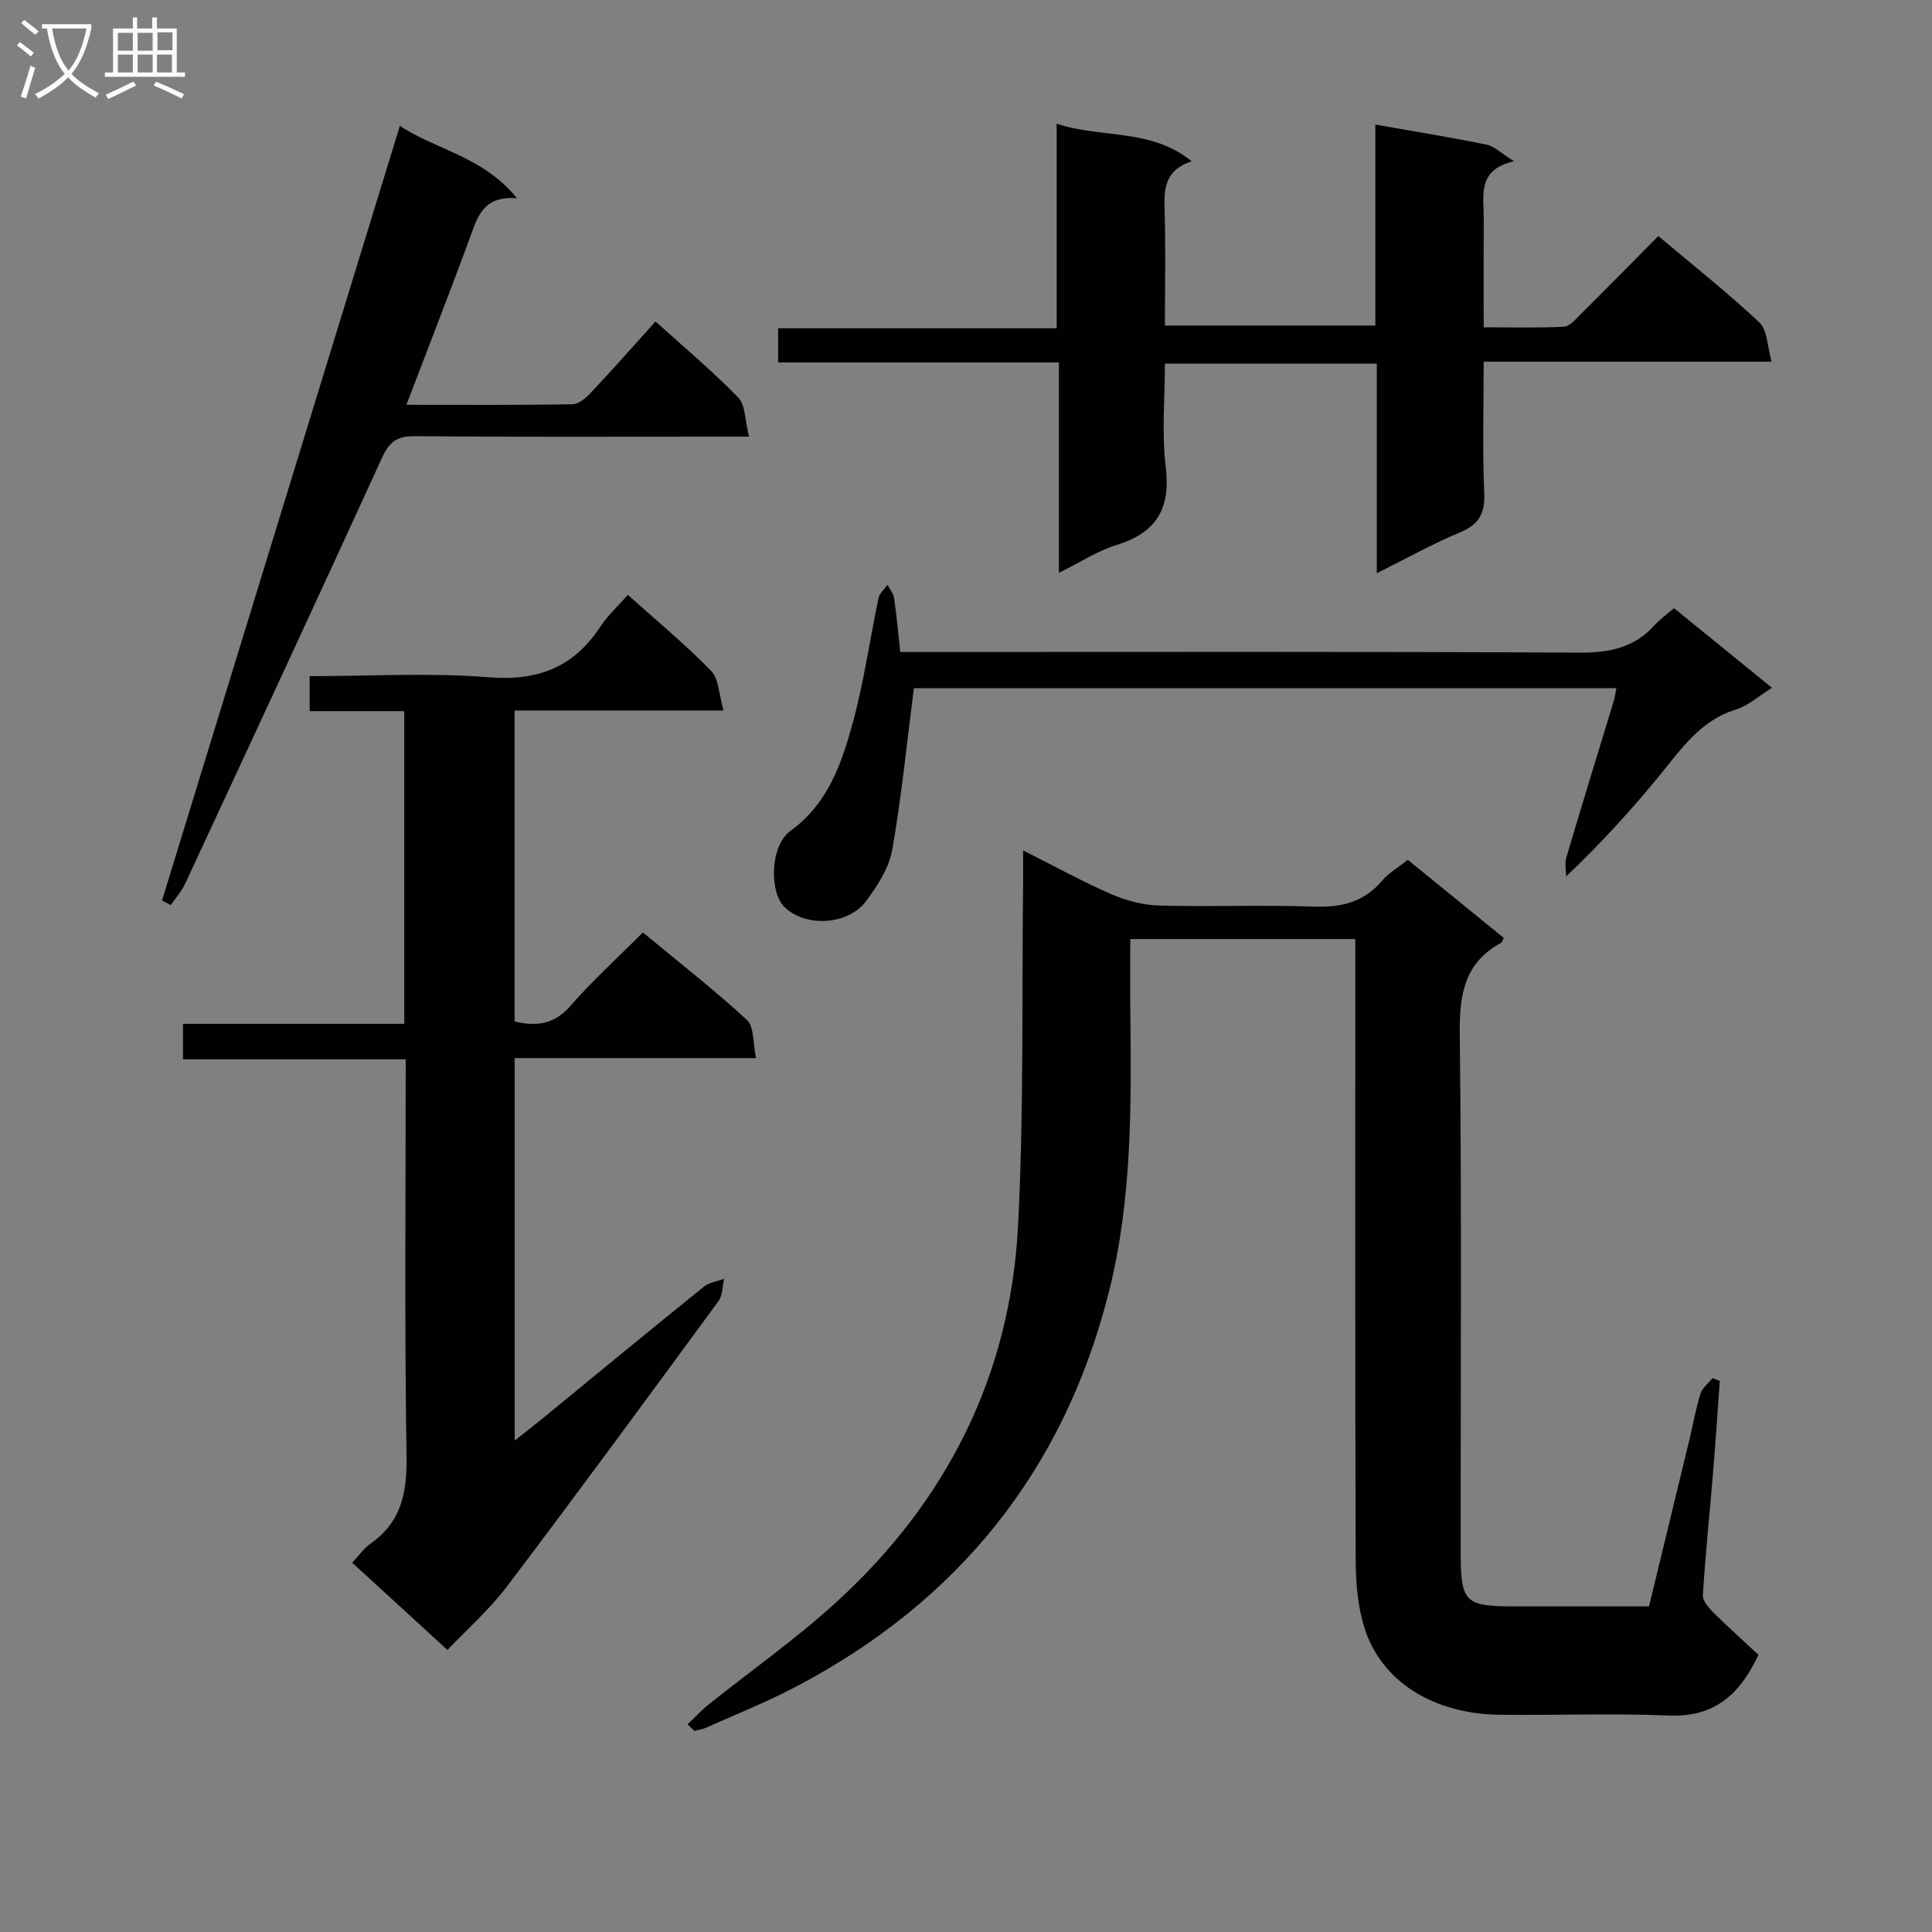 <svg enable-background="new 0 0 400 400" viewBox="0 0 400 400" xmlns="http://www.w3.org/2000/svg"><rect x="0" y="0" width="400" height="400" fill="#808080" stroke="none"/><g fill="#010104"><path d="m142.36 357c1.45-1.37 2.8-2.85 4.35-4.09 8.81-7.06 18.1-13.58 26.42-21.18 22.84-20.85 36.02-46.88 37.64-77.83 1.23-23.59.77-47.27 1.05-70.92.02-1.98 0-3.97 0-6.91 6.47 3.25 12.21 6.42 18.19 9.03 3.08 1.34 6.58 2.28 9.91 2.38 10.66.3 21.34-.15 31.99.22 5.69.2 10.41-.84 14.21-5.33 1.37-1.62 3.32-2.74 5.34-4.36 6.6 5.37 13.26 10.78 19.89 16.18-.26.48-.33.87-.56 1-7.58 4.13-8.66 10.68-8.56 18.78.41 35.49.17 70.99.18 106.48 0 11.59.56 12.14 12.04 12.14h26.96c2.85-11.74 5.65-23.28 8.44-34.83.74-3.07 1.26-6.2 2.21-9.19.39-1.23 1.65-2.18 2.51-3.26.5.2.99.4 1.49.6-.44 6.18-.84 12.37-1.35 18.54-.71 8.61-1.62 17.21-2.15 25.83-.07 1.23 1.34 2.75 2.4 3.8 3 2.98 6.17 5.79 9.11 8.53-4.05 8.64-9.48 12.97-18.66 12.57-11.64-.5-23.33-.01-34.99-.16-13.63-.18-24.35-6.83-27.88-17.86-1.44-4.49-1.85-9.47-1.86-14.23-.14-40.83-.08-81.65-.08-122.48 0-1.95 0-3.9 0-6.03-15.81 0-30.9 0-46.59 0 0 5-.04 9.78.01 14.55.21 19.64.41 39.3-4.44 58.53-9.33 36.96-31.21 64.11-64.88 81.76-6.02 3.16-12.36 5.69-18.58 8.47-.74.33-1.58.43-2.38.63-.46-.45-.92-.91-1.38-1.36z"/><path d="m129.99 123.16c6.03 5.41 11.93 10.28 17.23 15.73 1.62 1.67 1.62 4.92 2.58 8.21-15.06 0-28.98 0-43.26 0v64.37c4.51 1.1 8.18.64 11.54-3.19 4.58-5.24 9.77-9.96 15.02-15.23 7.41 6.14 14.74 11.85 21.54 18.12 1.52 1.4 1.21 4.77 1.89 7.9-17.08 0-33.34 0-49.97 0v79.19c2.09-1.66 3.82-3 5.52-4.38 11.21-9.18 22.38-18.39 33.65-27.49 1.11-.9 2.79-1.1 4.2-1.63-.37 1.56-.31 3.45-1.19 4.64-14.47 19.72-28.93 39.44-43.69 58.94-3.79 5.01-8.6 9.24-12.41 13.27-6.87-6.3-13.11-12.01-19.72-18.07 1.51-1.6 2.45-3.01 3.74-3.91 6.43-4.47 7.63-10.57 7.51-18.12-.43-27.18-.17-54.34-.17-82.19-15.42 0-30.63 0-46.11 0 0-2.75 0-4.81 0-7.34h45.81c0-21.71 0-42.94 0-64.75-6.52 0-12.92 0-19.59 0 0-2.62 0-4.68 0-7.24 12.51 0 24.86-.75 37.07.23 10.18.82 17.59-2.05 23.12-10.49 1.52-2.3 3.63-4.22 5.69-6.57z"/><path d="m284.75 25.79c8.34 1.47 15.7 2.65 23 4.15 1.63.33 3.03 1.78 5.71 3.44-7.68 1.77-6.25 7.06-6.27 11.72-.04 7.31-.01 14.62-.01 22.66 5.78 0 11.21.16 16.62-.12 1.2-.06 2.43-1.56 3.47-2.59 5.32-5.28 10.57-10.63 16.07-16.18 7.14 6.01 14.29 11.67 20.92 17.89 1.66 1.55 1.61 4.93 2.53 8.13-20.36 0-39.63 0-59.61 0 0 9.35-.27 18.3.12 27.21.19 4.35-1.21 6.56-5.18 8.2-5.6 2.32-10.92 5.32-17.07 8.38 0-14.98 0-29.05 0-43.4-14.69 0-28.94 0-43.87 0 0 7.16-.68 14.35.17 21.36 1.05 8.63-1.89 13.64-10.17 16.19-3.9 1.2-7.45 3.55-11.94 5.76 0-14.75 0-28.91 0-43.55-19.73 0-38.81 0-58.14 0 0-2.56 0-4.62 0-7.08h57.67c0-14.1 0-27.83 0-42.35 9.44 3.11 19.46.88 27.95 7.78-5.3 1.76-5.76 5.33-5.62 9.61.27 7.98.08 15.97.08 24.4h43.57c0-13.53 0-27.26 0-41.61z"/><path d="m33.55 186.42c16.38-53.34 32.75-106.68 49.24-160.37 7.42 4.97 17.23 6.31 24.24 15-7.23-.61-8.27 4.2-9.93 8.7-4.12 11.17-8.45 22.26-12.96 34.06 11.89 0 23.16.09 34.42-.12 1.34-.02 2.88-1.42 3.93-2.55 4.41-4.7 8.68-9.54 13.23-14.58 5.94 5.37 11.82 10.28 17.12 15.75 1.51 1.56 1.38 4.72 2.24 8.09-3 0-4.94 0-6.87 0-20.82 0-41.65.09-62.47-.09-3.6-.03-5.17 1.25-6.63 4.43-13.47 29.47-27.13 58.86-40.79 88.25-.74 1.59-1.97 2.94-2.98 4.41-.6-.32-1.2-.65-1.79-.98z"/><path d="m189.21 142.49c-1.5 11.63-2.57 22.65-4.5 33.52-.66 3.73-3.04 7.38-5.37 10.52-3.75 5.05-12.5 5.49-16.84 1.34-3.31-3.16-3.08-12.78 1.17-15.86 7.79-5.64 10.59-13.97 12.9-22.41 2.31-8.45 3.51-17.19 5.32-25.78.21-1 1.22-1.83 1.85-2.74.47.91 1.23 1.77 1.37 2.72.51 3.45.81 6.92 1.28 11.19h5.71c44.98 0 89.95-.11 134.93.13 6.21.03 11.37-1.01 15.56-5.72 1.1-1.23 2.5-2.19 4.01-3.48 6.7 5.45 13.37 10.87 20.28 16.49-2.75 1.7-4.97 3.72-7.57 4.53-7.22 2.24-11.11 7.97-15.52 13.38-5.88 7.21-12.15 14.1-19.55 21.15 0-1.32-.31-2.73.05-3.95 3.2-10.8 6.53-21.57 9.81-32.35.23-.75.32-1.55.55-2.69-49.07.01-97.77.01-145.44.01z"/></g><path d="m6.4 11.7c-1-.8-1.9-1.6-2.9-2.3l.6-.7c.9.7 1.9 1.4 2.9 2.2zm-2.1 8.3c.7-2.1 1.4-4.2 2-6.4.2.1.6.3 1 .4-.7 2.3-1.3 4.4-1.9 6.4zm3-12.8c-1.1-.9-2.1-1.7-2.9-2.4l.6-.7c1 .8 2 1.5 3 2.4zm1.4-1.3v-.9h10.2v.9c-.9 4.2-2.3 7.3-4.1 9.4 1.3 1.4 3.2 2.7 5.7 4-.2.2-.4.5-.7.9-2.5-1.4-4.4-2.7-5.7-4.2-1.4 1.5-3.5 3-6.1 4.4 0 0 0 0-.1-.1-.3-.4-.5-.7-.7-.8 2.7-1.3 4.7-2.8 6.2-4.2-1.8-2.2-3-5.3-3.7-9.4zm9.2 0h-7.1c.6 3.8 1.7 6.7 3.4 8.7 1.7-2 2.9-4.8 3.7-8.7z" fill="#fbfafa"/><path d="m31.6 3.6h.9v2.3h4.1v9.1h1.7v.9h-16.6v-.9h1.7v-9.1h4.1v-2.3h.9v2.3h3.1v-2.3zm-4 13.3.6.8c-1.9.9-3.8 1.9-5.8 2.8-.2-.3-.3-.6-.5-.9 2-.9 3.9-1.8 5.7-2.7zm-3.2-10.1v3.7h3.1v-3.7zm0 4.5v3.7h3.1v-3.7zm4.1-4.5v3.7h3.1v-3.7zm0 4.5v3.7h3.1v-3.7zm9.1 9.1c-2.1-1.1-4.1-2-5.8-2.7l.5-.8c2.2.9 4.1 1.8 5.8 2.6zm-1.9-13.7h-3.1v3.7h3.1v-3.6zm-3.2 4.6v3.7h3.1v-3.7z" fill="#fbfafa"/></svg>